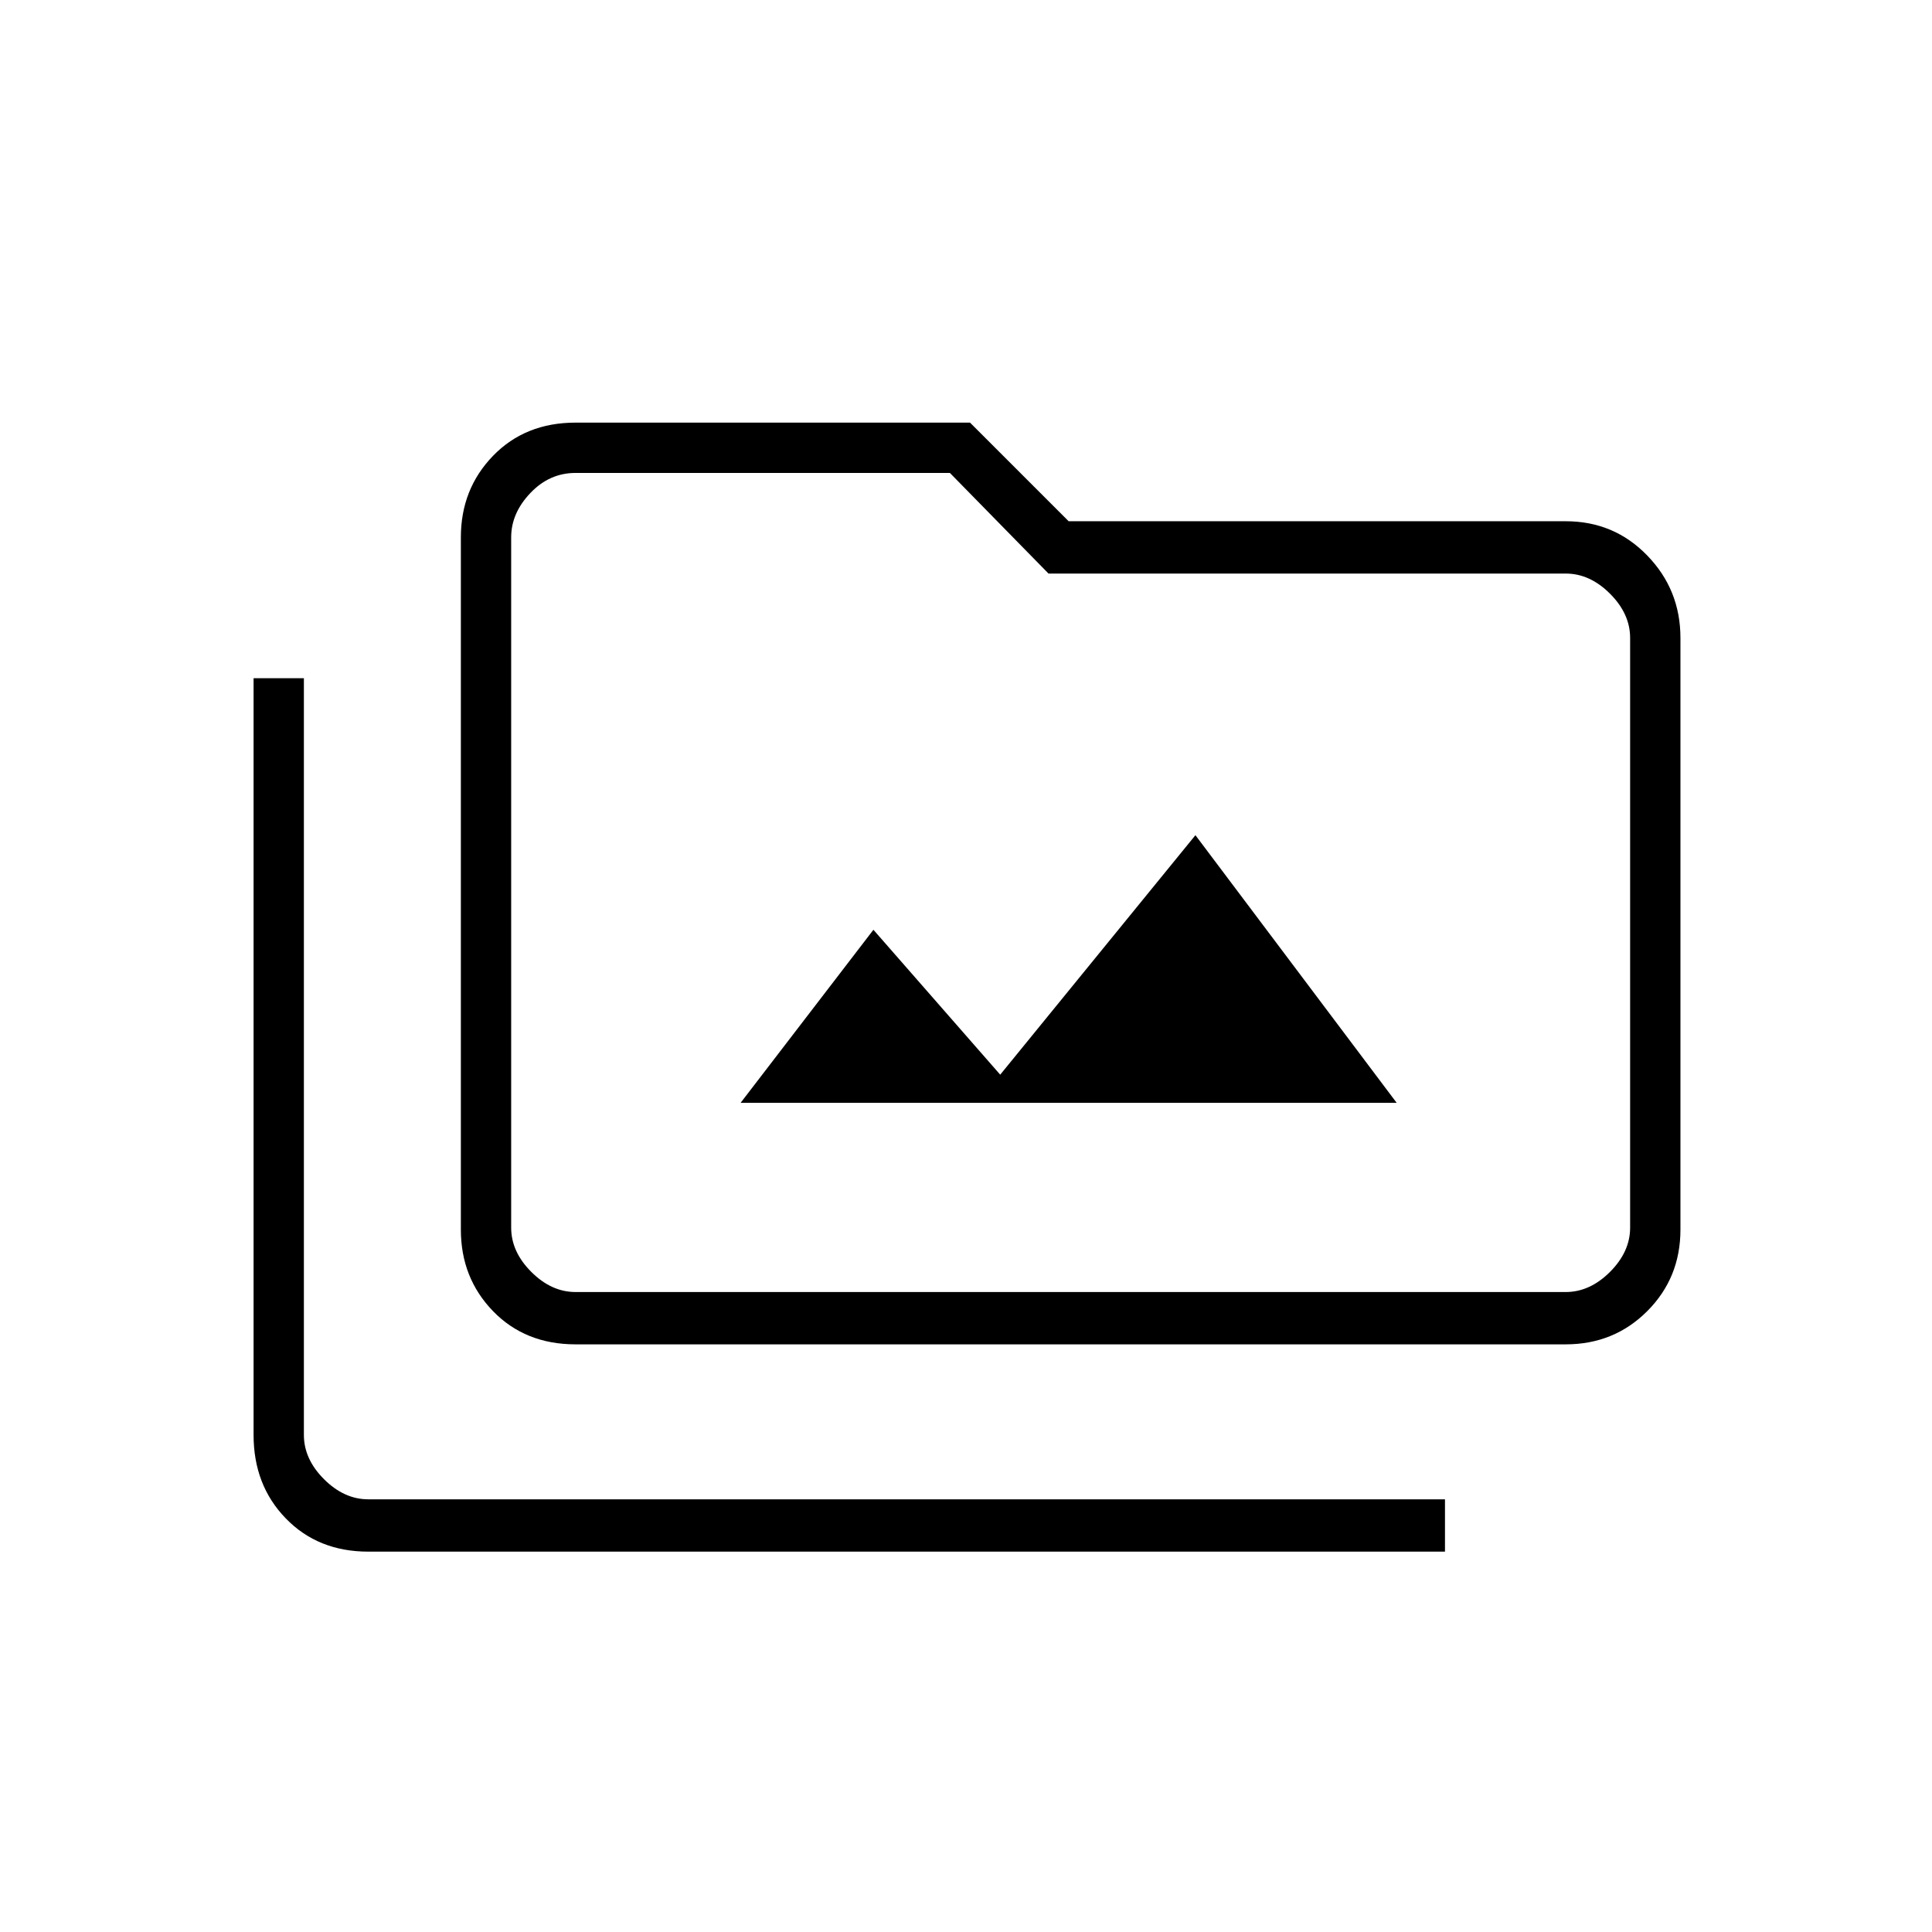 <svg xmlns="http://www.w3.org/2000/svg" height="24" width="24"><path d="M7.15 16.7Q6.525 16.7 6.125 16.288Q5.725 15.875 5.725 15.275V6.675Q5.725 6.075 6.125 5.662Q6.525 5.25 7.15 5.25H12.05L13.275 6.475H19.45Q20.05 6.475 20.462 6.9Q20.875 7.325 20.875 7.925V15.275Q20.875 15.875 20.462 16.288Q20.05 16.7 19.45 16.7ZM7.15 16.05H19.45Q19.75 16.05 20 15.8Q20.25 15.55 20.25 15.25V7.925Q20.25 7.625 20 7.375Q19.75 7.125 19.45 7.125H13.025L11.8 5.875H7.15Q6.825 5.875 6.588 6.125Q6.35 6.375 6.35 6.675V15.25Q6.35 15.55 6.6 15.8Q6.85 16.05 7.15 16.05ZM17.95 19.275H4.575Q3.95 19.275 3.55 18.862Q3.15 18.45 3.15 17.825V8.425H3.775V17.825Q3.775 18.125 4.025 18.375Q4.275 18.625 4.575 18.625H17.95ZM9.2 13.7H17.35L14.85 10.375L12.425 13.35L10.85 11.55ZM6.35 16.05Q6.35 16.05 6.35 15.8Q6.35 15.55 6.35 15.25V6.675Q6.35 6.375 6.35 6.125Q6.35 5.875 6.35 5.875V7.125Q6.35 7.125 6.35 7.375Q6.35 7.625 6.35 7.925V15.25Q6.35 15.55 6.35 15.8Q6.35 16.05 6.35 16.05Z"/></svg>